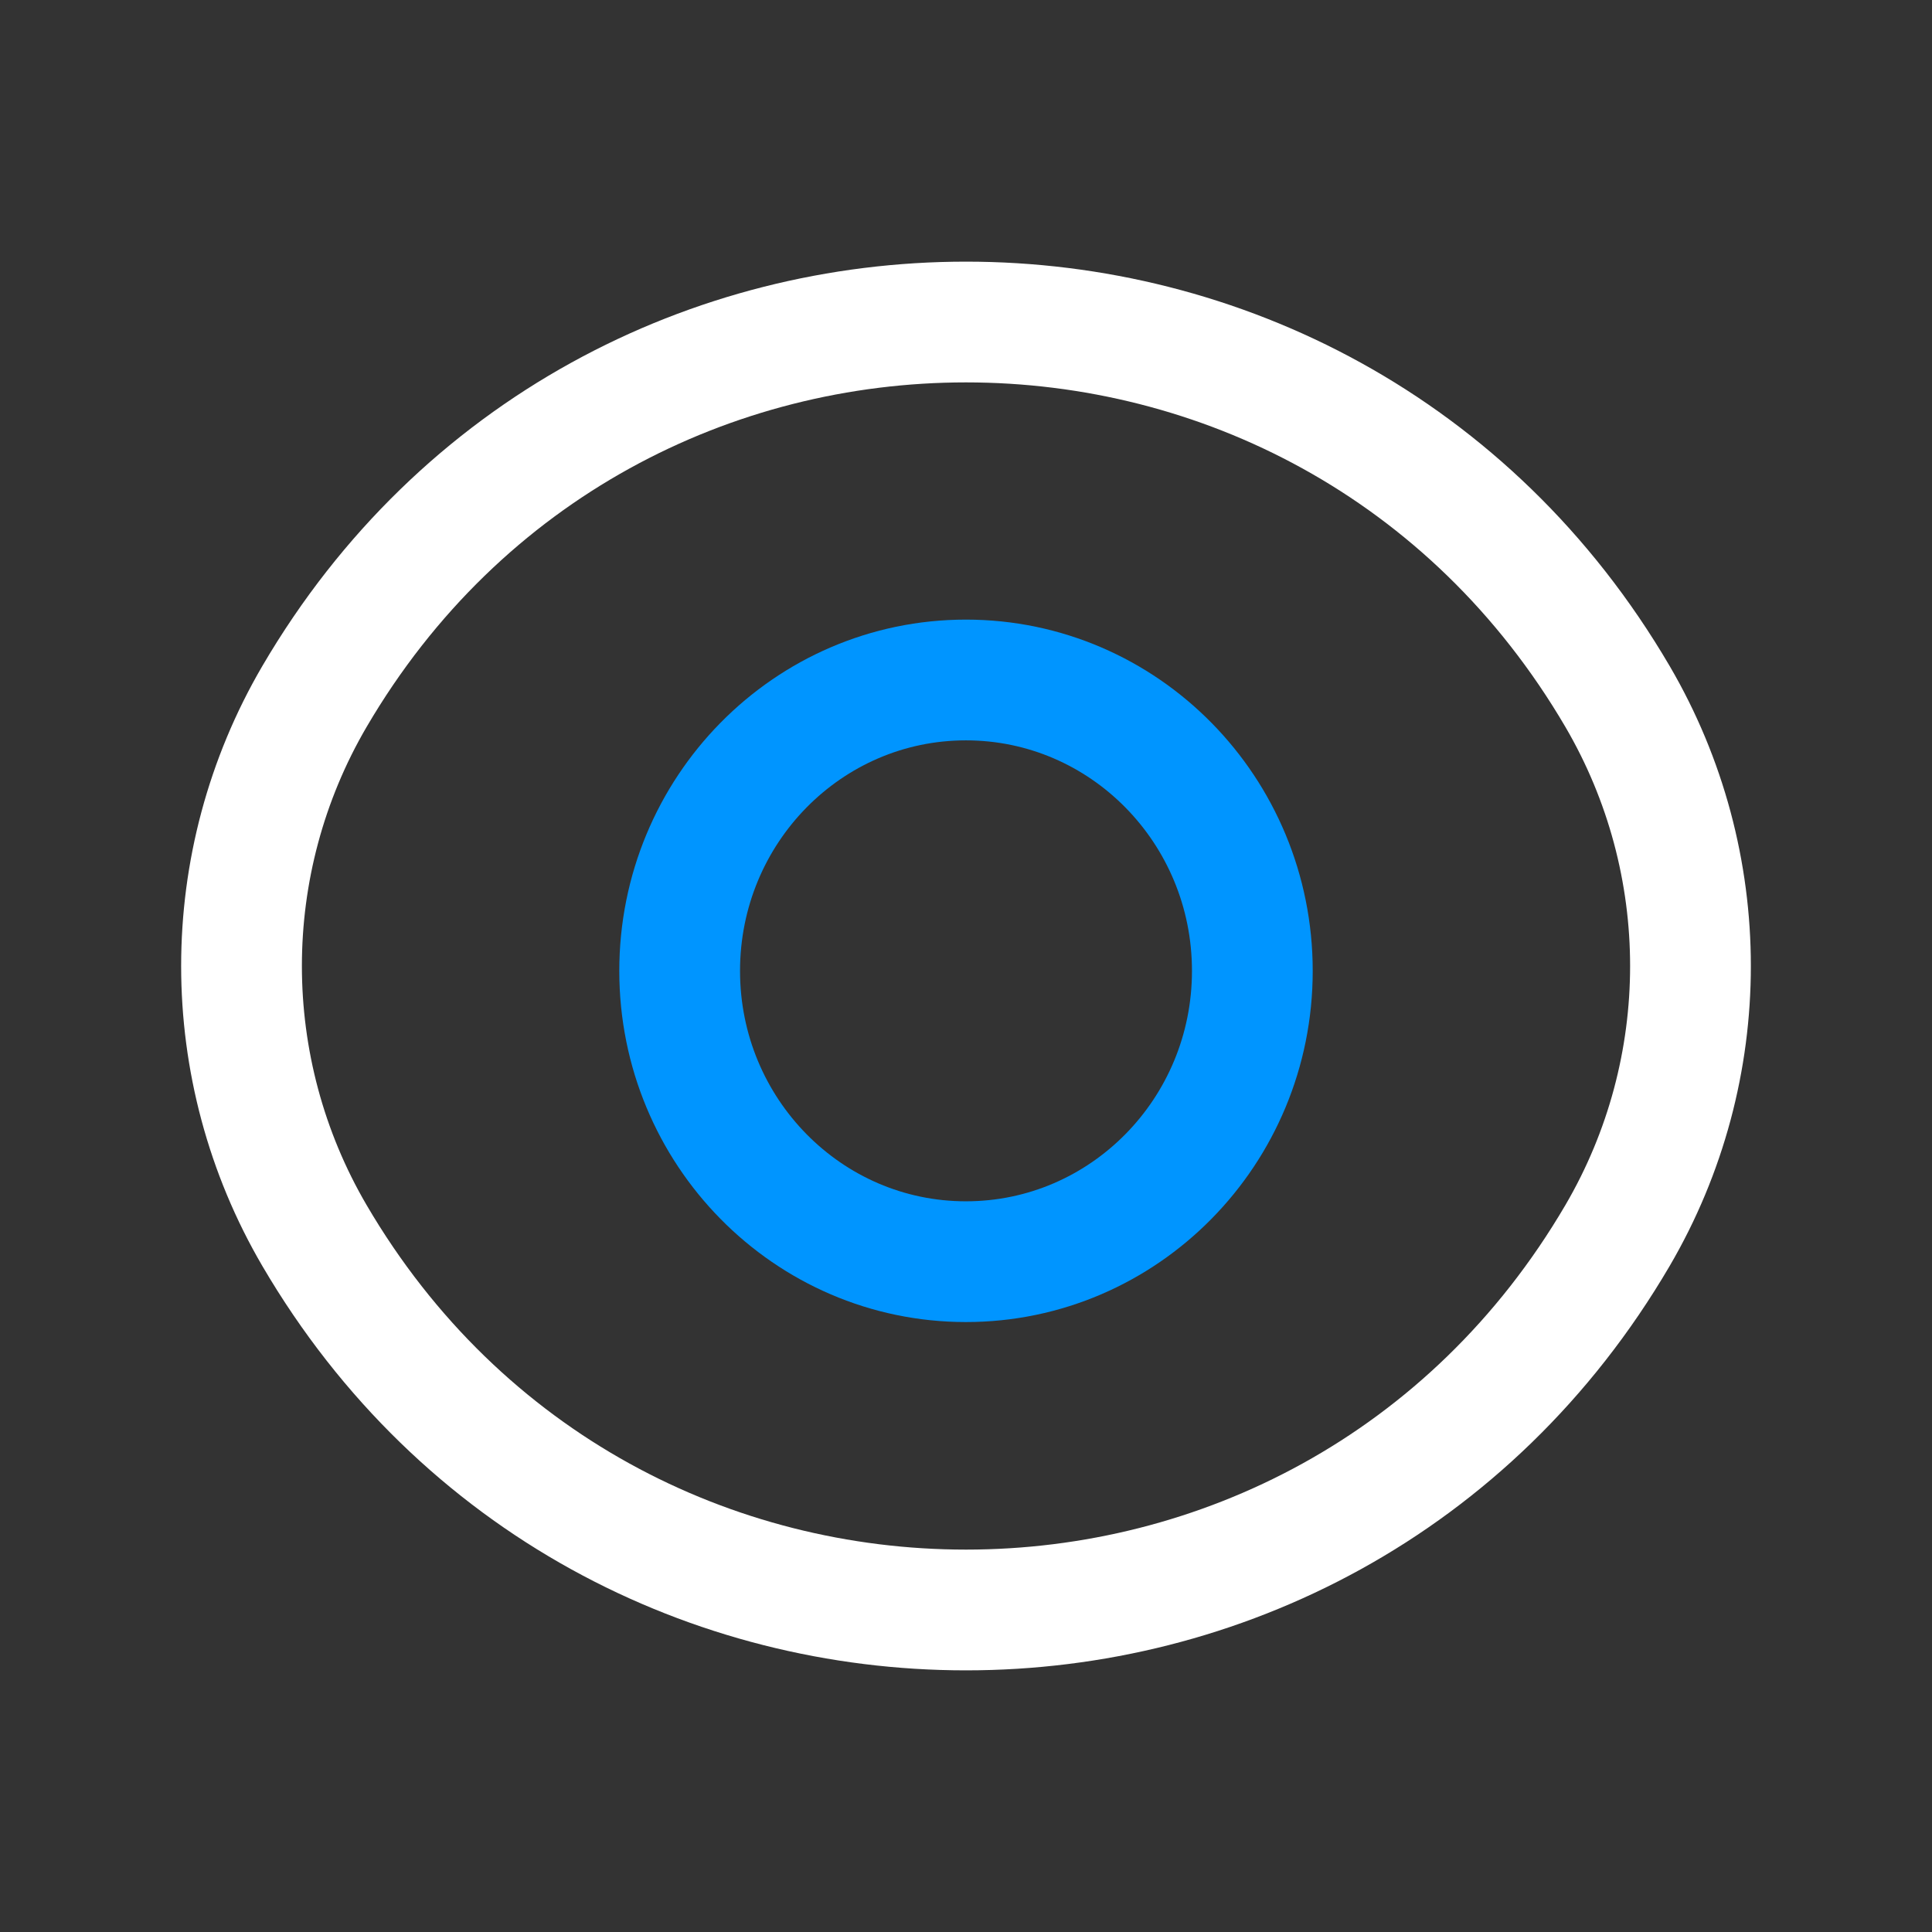 <svg width="24" height="24" viewBox="0 0 24 24" fill="none" xmlns="http://www.w3.org/2000/svg">
<rect x="0" y="0" width="24" height="24" fill="#333333" stroke="none"/>
<path d="M3.907 8.651C7.538 2.45 16.462 2.45 20.093 8.651C21.302 10.718 21.302 13.282 20.093 15.349C16.462 21.55 7.538 21.55 3.907 15.349C2.698 13.282 2.698 10.718 3.907 8.651Z" stroke="white" stroke-width="1.5" stroke-linecap="round" stroke-linejoin="round"/>
<path fill-rule="evenodd" clip-rule="evenodd" d="M15.557 12.061C15.557 14.056 13.964 15.673 11.999 15.673C10.035 15.673 8.443 14.056 8.443 12.061C8.443 10.064 10.035 8.447 11.999 8.447C13.964 8.447 15.557 10.064 15.557 12.061Z" stroke="#0095FF" stroke-width="1.5" stroke-linecap="round" stroke-linejoin="round"/>
</svg>
